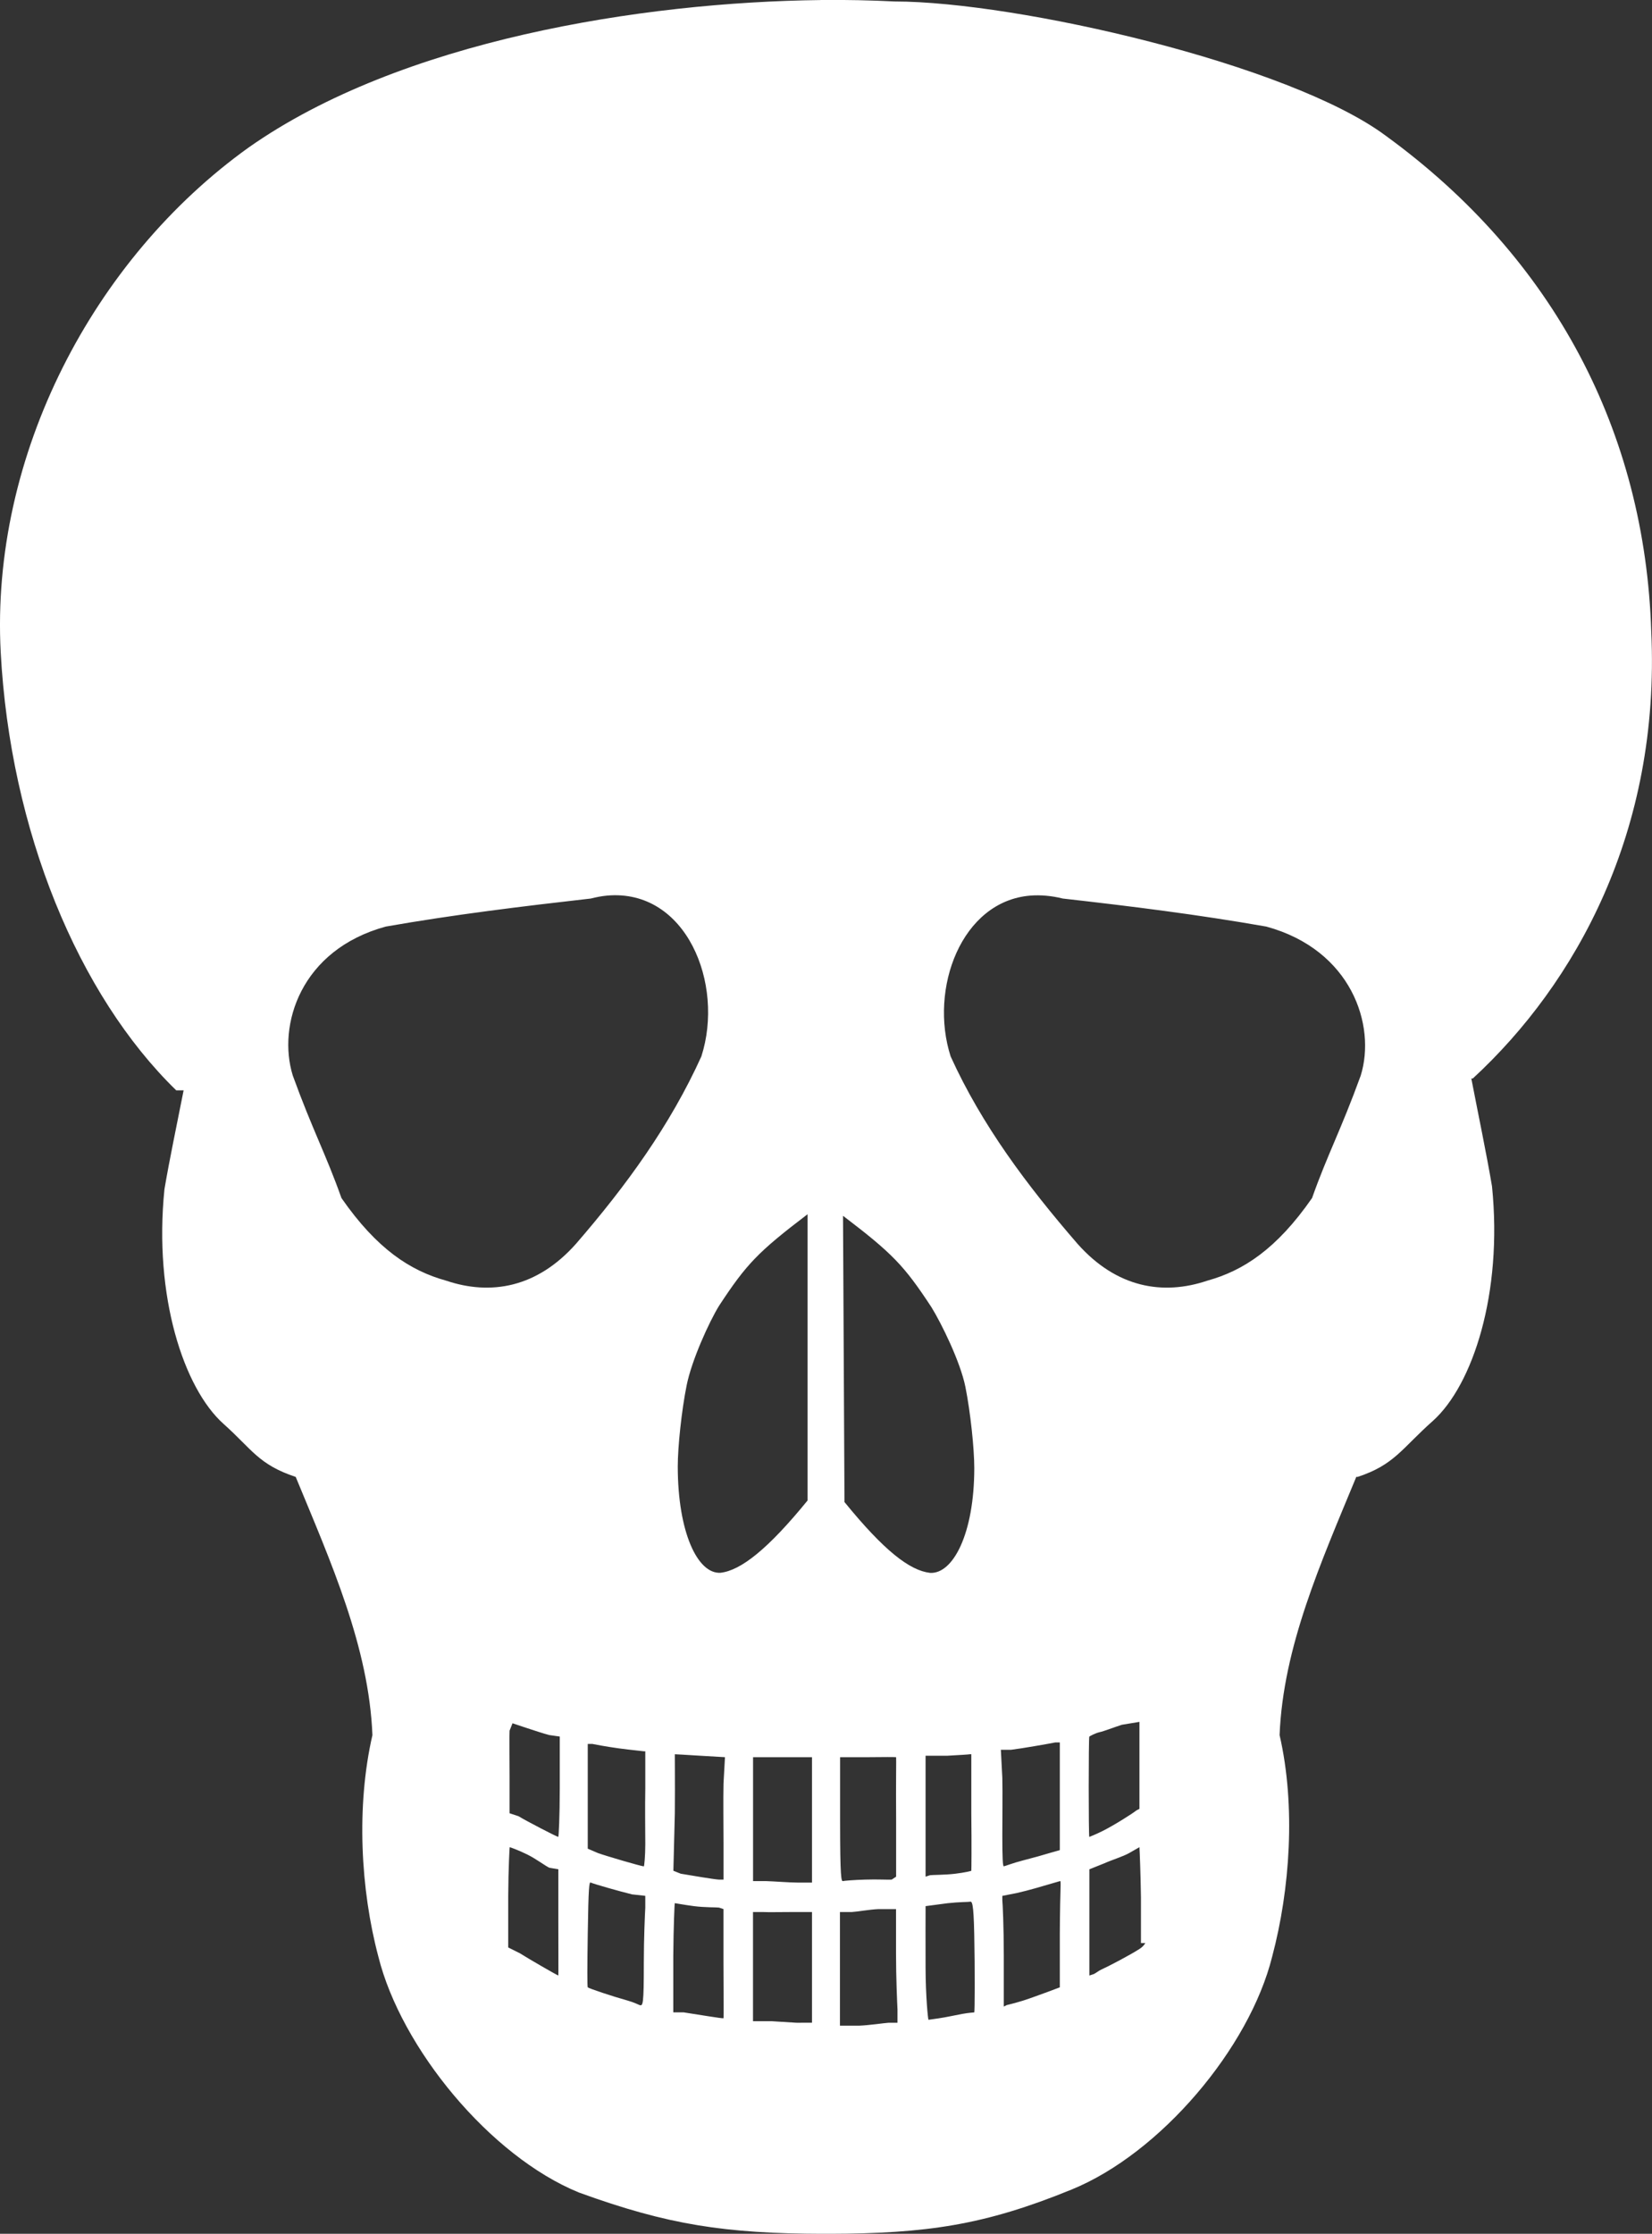 <svg xmlns="http://www.w3.org/2000/svg" xmlns:svg="http://www.w3.org/2000/svg" id="svg2" width="34.999" height="47.314" version="1.1"><rect width="100%" height="100%" fill="#333333" stroke="none"/><g id="layer1" transform="translate(49.667,-611.247)"><path style="font-size:12px;fill:#fff;stroke:#000;stroke-width:0;stroke-linecap:round;stroke-linejoin:round;stroke-miterlimit:4;stroke-opacity:.991;stroke-dasharray:none" id="path573" d="m -32.277,611.248 c -3.795,0.043 -8.902,0.856 -12.125,3.125 -3.288,2.358 -5.469,6.521 -5.25,10.688 0.201,3.781 1.644,7.264 3.719,9.281 l 0.156,0 c -0.143,0.729 -0.296,1.445 -0.406,2.094 -0.231,2.269 0.409,4.217 1.25,4.969 0.607,0.542 0.742,0.863 1.531,1.125 0.752,1.821 1.55,3.603 1.625,5.469 -0.346,1.505 -0.251,3.273 0.125,4.688 0.482,1.941 2.369,4.233 4.25,5 1.895,0.689 3.099,0.869 5.188,0.875 0.034,9e-5 0.059,0 0.094,0 2.088,-0.006 3.305,-0.182 5.156,-0.938 1.881,-0.767 3.768,-2.996 4.25,-4.938 0.376,-1.415 0.502,-3.183 0.156,-4.688 0.075,-1.866 0.873,-3.648 1.625,-5.469 l 0.031,0 c 0.779,-0.258 0.928,-0.597 1.594,-1.188 0.841,-0.756 1.481,-2.699 1.25,-4.969 -0.12,-0.704 -0.284,-1.485 -0.438,-2.281 l 0.031,0 c 2.18,-2.01 3.978,-5.241 3.781,-9.469 -0.133,-4.209 -2.047,-7.899 -5.625,-10.5 -2.04,-1.519 -7.812,-2.842 -10.406,-2.844 -0.479,-0.024 -1.02,-0.037 -1.562,-0.031 z m -4.531,18.969 c 1.679,-0.151 2.494,1.869 2,3.406 -0.662,1.46 -1.588,2.735 -2.656,3.969 -0.828,0.933 -1.81,1.098 -2.75,0.781 -0.759,-0.21 -1.466,-0.667 -2.219,-1.75 -0.331,-0.933 -0.61,-1.435 -1.031,-2.594 -0.331,-1.068 0.166,-2.664 1.969,-3.156 1.46,-0.256 2.884,-0.428 4.344,-0.594 0.119,-0.03 0.232,-0.052 0.344,-0.062 z m 8.969,0 c 0.208,-0.017 0.449,0.002 0.688,0.062 1.46,0.165 2.853,0.338 4.312,0.594 1.802,0.492 2.331,2.088 2,3.156 -0.421,1.159 -0.7,1.661 -1.031,2.594 -0.752,1.083 -1.46,1.54 -2.219,1.75 -0.94,0.317 -1.922,0.152 -2.75,-0.781 -1.068,-1.234 -2.025,-2.509 -2.688,-3.969 -0.461,-1.435 0.23,-3.289 1.688,-3.406 z m -4.719,6.75 0,6.062 c -0.835,1.025 -1.411,1.482 -1.844,1.531 -0.485,0.03 -0.905,-0.856 -0.906,-2.25 -3.25e-4,-0.411 0.08,-1.183 0.188,-1.719 0.107,-0.535 0.477,-1.346 0.688,-1.688 0.581,-0.885 0.824,-1.138 1.875,-1.938 z m 0.75,0.031 c 1.051,0.8 1.294,1.053 1.875,1.938 0.21,0.341 0.611,1.152 0.719,1.688 0.107,0.535 0.188,1.307 0.188,1.719 -0.001,1.394 -0.453,2.249 -0.938,2.219 -0.433,-0.05 -0.978,-0.475 -1.812,-1.5 l -0.031,-6.062 z m 6.281,10.719 0,0.906 0,0.938 -0.062,0.031 c -0.082,0.067 -0.467,0.311 -0.719,0.438 -0.131,0.065 -0.277,0.125 -0.281,0.125 -0.017,0 -0.017,-2.109 0,-2.125 0.01,-0.009 0.126,-0.073 0.219,-0.094 0.093,-0.02 0.281,-0.095 0.469,-0.156 l 0.375,-0.062 z m -13.281,0.031 0.281,0.094 c 0.168,0.056 0.39,0.128 0.5,0.156 l 0.219,0.031 0,1.094 c 0,0.585 -0.022,1.031 -0.031,1.031 -0.032,-7.3e-4 -0.667,-0.331 -0.844,-0.438 l -0.188,-0.062 0,-0.781 c 7.7e-5,-0.424 -0.007,-0.872 0,-0.969 l 0.062,-0.156 z m 11.5,0.406 0.094,0 0,1.125 0,1.156 -0.219,0.062 c -0.107,0.034 -0.355,0.103 -0.562,0.156 -0.208,0.053 -0.391,0.125 -0.406,0.125 -0.021,7e-5 -0.031,-0.174 -0.031,-0.656 -3.5e-5,-0.341 0.008,-0.891 0,-1.219 l -0.031,-0.594 0.219,0 c 0.225,-0.027 0.805,-0.129 0.938,-0.156 z m -9.906,0.031 0.094,0 c 0.033,0.007 0.289,0.057 0.562,0.094 0.273,0.037 0.503,0.057 0.531,0.062 l 0.031,0 0,0.781 c -0.008,0.418 1.8e-5,0.941 0,1.188 -1e-5,0.246 -0.022,0.47 -0.031,0.469 -0.082,-0.01 -0.767,-0.21 -0.969,-0.281 l -0.219,-0.094 0,-1.094 0,-1.125 z m 1.844,0.219 c 0.001,-0.001 0.247,0.013 0.531,0.031 l 0.531,0.031 -0.031,0.562 c -0.008,0.32 0,0.897 0,1.281 l 0,0.75 -0.094,0 c -0.092,-0.003 -0.583,-0.086 -0.812,-0.125 l -0.156,-0.062 0.031,-1.219 c 0.006,-0.685 -0.002,-1.249 0,-1.25 z m 6.25,0 0.031,0 0,1.25 c 0.008,0.685 0.003,1.216 0,1.219 -0.003,0.002 -0.13,0.037 -0.344,0.062 -0.214,0.026 -0.475,0.023 -0.531,0.031 l -0.094,0.031 0,-1.281 0,-1.281 0.469,0 c 0.24,-0.014 0.444,-0.025 0.469,-0.031 z m -4.594,0.062 0.625,0 0.625,0 0,1.344 0,1.312 -0.312,0 c -0.181,-0.001 -0.499,-0.027 -0.656,-0.031 l -0.281,0 0,-1.281 0,-1.344 z m 1.844,0 0.594,0 c 0.312,-0.005 0.589,-0.003 0.594,0 0.005,0.003 -0.006,0.582 0,1.281 l 0,1.25 -0.094,0.062 c -0.052,0.006 -0.313,-0.009 -0.562,0 -0.249,0.007 -0.448,0.025 -0.469,0.031 -0.036,0.01 -0.062,-0.048 -0.062,-1.281 l 0,-1.344 z m -7,1.906 c 0.002,-0.002 0.179,0.059 0.375,0.156 0.196,0.098 0.383,0.243 0.469,0.281 l 0.188,0.031 0,1.125 c 0,0.611 0.003,1.125 0,1.125 -0.024,-0.002 -0.643,-0.361 -0.812,-0.469 l -0.25,-0.125 0,-1.094 c 0.003,-0.579 0.029,-1.028 0.031,-1.031 z m 13.344,0 0,0.031 c 0.004,0.043 0.023,0.509 0.031,1.031 l 0,0.969 0.094,0 c -0.017,0.018 -0.035,0.067 -0.125,0.125 -0.203,0.131 -0.675,0.378 -0.812,0.438 -0.045,0.019 -0.115,0.076 -0.156,0.094 l -0.094,0.031 0,-1.125 0,-1.125 0.312,-0.125 c 0.163,-0.073 0.407,-0.148 0.531,-0.219 l 0.219,-0.125 z m -1.688,0.719 c 0.036,-0.011 0.005,0.057 0,1.125 l 0,1.125 -0.25,0.094 c -0.13,0.046 -0.365,0.136 -0.531,0.188 -0.166,0.051 -0.311,0.086 -0.344,0.094 l -0.062,0.031 0,-1.094 c -1.3e-4,-0.597 -0.024,-1.114 -0.031,-1.156 l 0,-0.094 0.312,-0.062 c 0.265,-0.06 0.477,-0.125 0.906,-0.25 z m -9.938,0.031 c 0.083,0.035 0.62,0.188 0.875,0.25 l 0.281,0.031 0,0.25 c -0.008,0.132 -0.031,0.661 -0.031,1.156 -1e-4,0.919 -0.018,0.932 -0.094,0.906 -0.012,-0.004 -0.113,-0.056 -0.25,-0.094 -0.305,-0.085 -0.817,-0.254 -0.844,-0.281 -0.012,-0.012 -0.01,-0.458 0,-1.125 0.015,-1.016 0.031,-1.107 0.062,-1.094 z m 8.031,0.406 c 0.045,-0.011 0.08,-0.004 0.094,0.688 0.015,0.734 0.012,1.656 0,1.656 -0.004,0 -0.12,0.008 -0.25,0.031 -0.13,0.024 -0.37,0.076 -0.5,0.094 -0.13,0.018 -0.209,0.031 -0.219,0.031 -0.01,0 -0.06,-0.488 -0.062,-1.094 -0.003,-0.605 4.67e-4,-1.132 0,-1.188 l 0,-0.125 0.469,-0.062 c 0.243,-0.027 0.444,-0.025 0.469,-0.031 z m -6.25,0.031 c 0.003,-0.003 0.176,0.032 0.406,0.062 0.23,0.03 0.481,0.023 0.531,0.031 l 0.094,0.031 0,1.125 c 0,0.628 0.009,1.183 0,1.188 -0.018,0.009 -0.555,-0.081 -0.844,-0.125 l -0.219,0 0,-1.188 c 0.004,-0.629 0.028,-1.121 0.031,-1.125 z m 4.312,0.125 0.375,0 0,0.938 c 0,0.522 0.024,1.045 0.031,1.188 l 0,0.281 -0.188,0 c -0.106,0.007 -0.402,0.053 -0.625,0.062 l -0.406,0 0,-1.219 0,-1.188 0.25,0 c 0.128,-0.008 0.37,-0.053 0.562,-0.062 z m -2.656,0.062 0.219,0 c 0.116,0.006 0.365,-6e-5 0.594,0 l 0.438,0 0,1.188 0,1.156 -0.156,0 c -0.08,-10e-4 -0.152,0.004 -0.188,0 -0.036,-0.003 -0.271,-0.017 -0.5,-0.031 l -0.406,0 0,-1.156 0,-1.156 z"/></g></svg>
